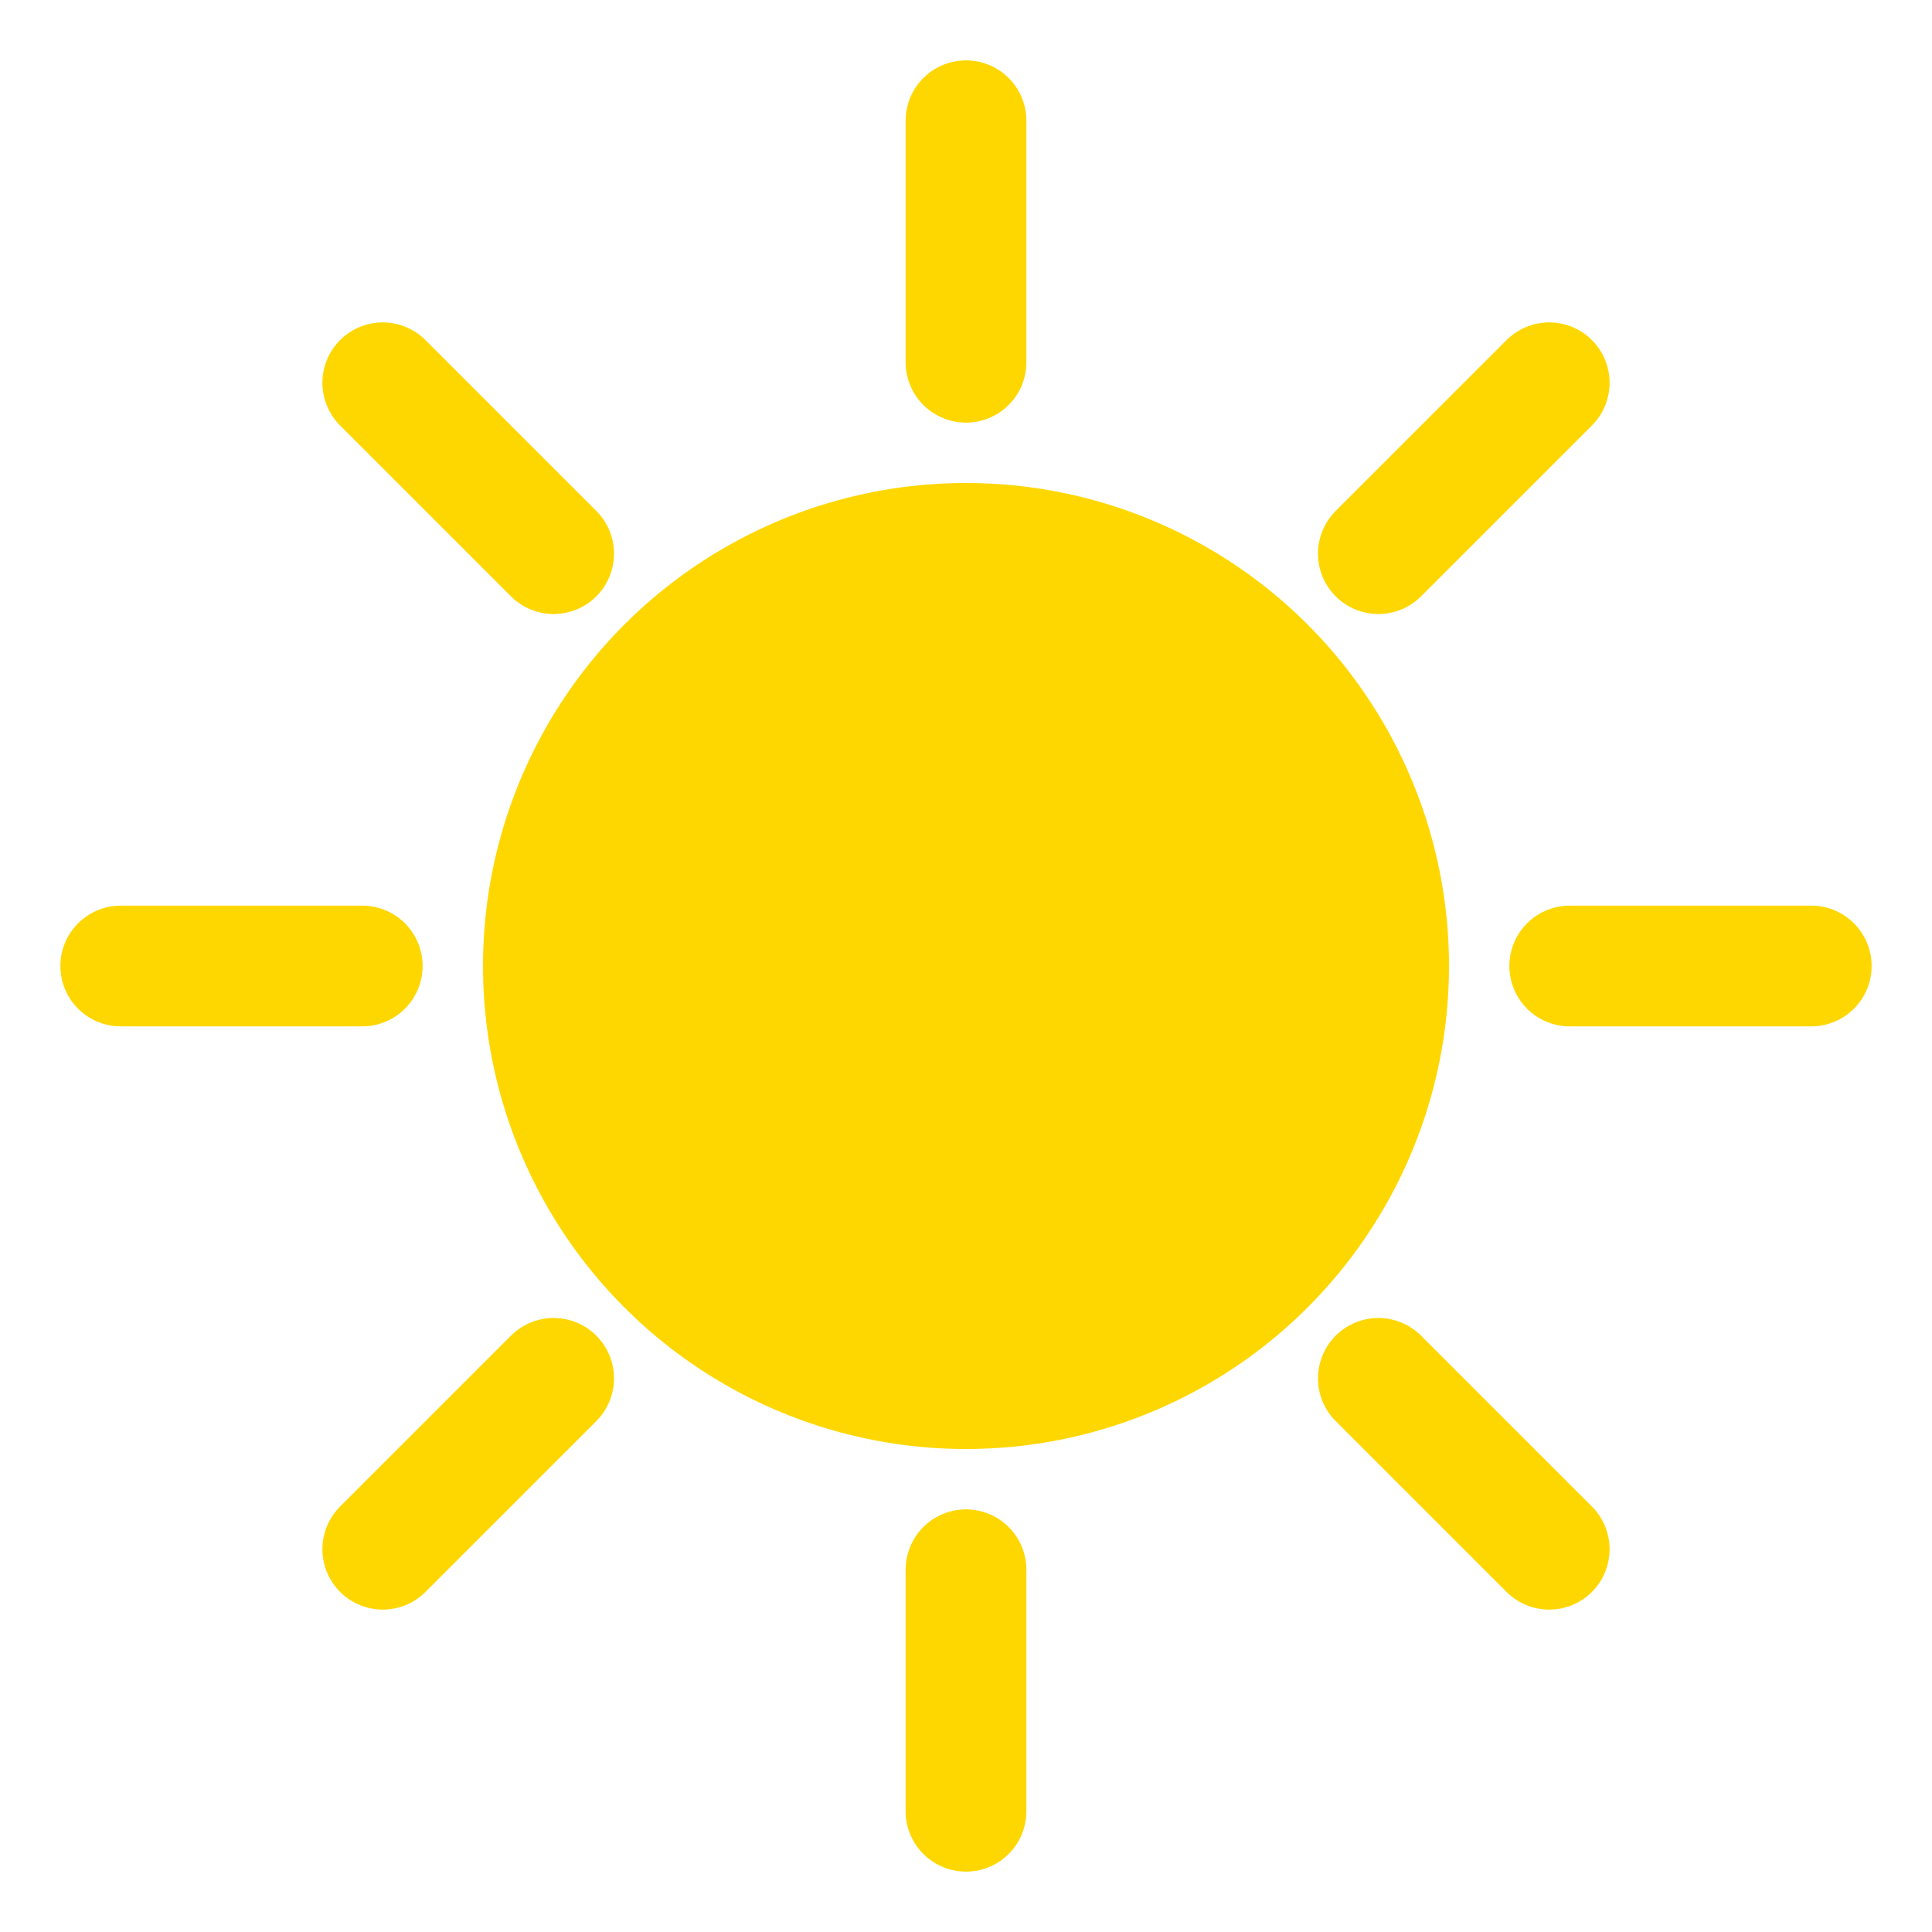 <svg width="32" height="32" viewBox="0 0 32 32" fill="none" xmlns="http://www.w3.org/2000/svg">
  <circle cx="16" cy="16" r="8" fill="#FFD700"/>
  <path d="M16 2 L16 6 M16 26 L16 30 M30 16 L26 16 M6 16 L2 16" stroke="#FFD700" stroke-width="2" stroke-linecap="round"/>
  <path d="M25.66 6.34 L22.83 9.17 M9.17 22.83 L6.34 25.66 M25.66 25.66 L22.83 22.83 M9.17 9.17 L6.34 6.34" stroke="#FFD700" stroke-width="2" stroke-linecap="round"/>
</svg> 